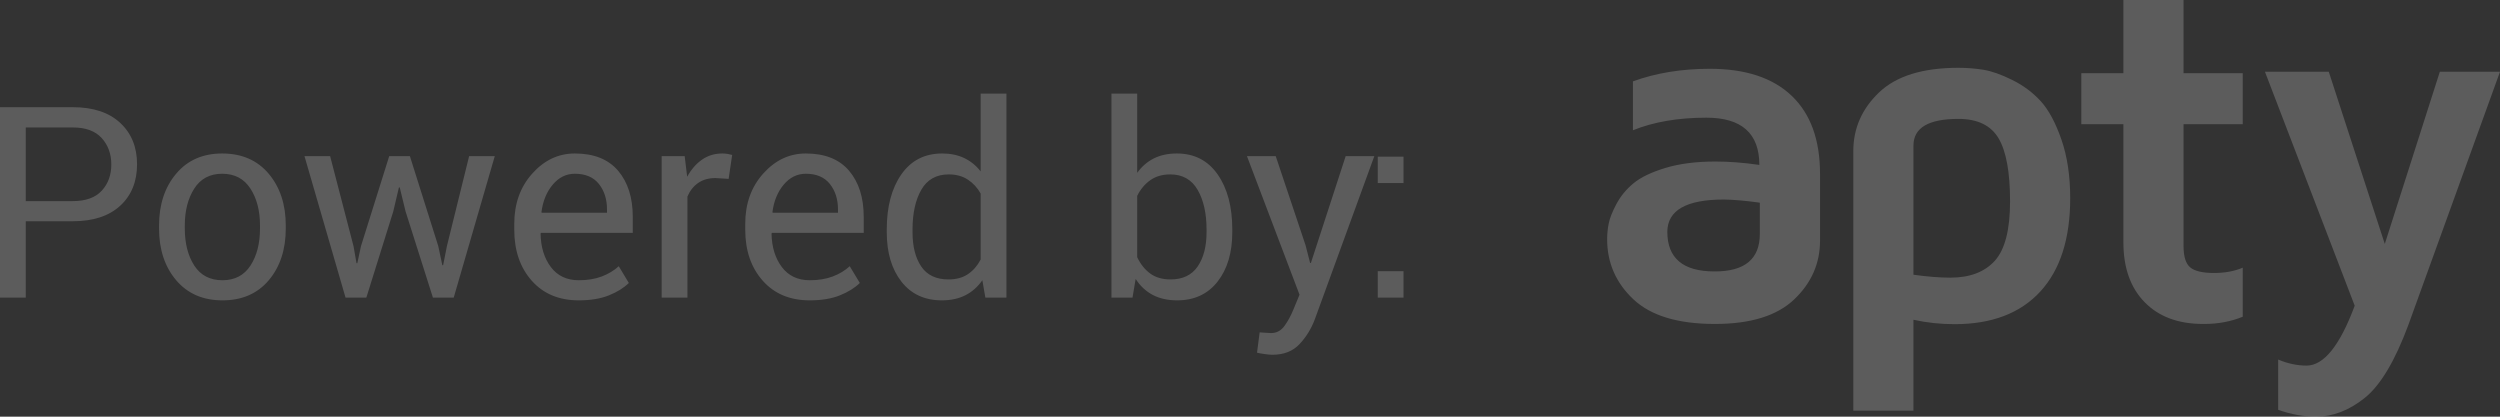 <?xml version="1.0" encoding="UTF-8"?>
<svg width="84px" height="14px" viewBox="0 0 84 14" version="1.1" xmlns="http://www.w3.org/2000/svg" xmlns:xlink="http://www.w3.org/1999/xlink">
    <rect x="0" y="0" width="84" height="14" fill="#333333" stroke="none"/>
    <title>9129118E-FCF2-4590-9925-06581425C79E</title>
    <g id="Page-1" stroke="none" stroke-width="1" fill="none" fill-rule="evenodd" opacity="0.2">
        <g id="mav-PER--7" transform="translate(-1106, -755)" fill="#FFFFFF">
            <path d="M1184.247,757.411 L1186.129,763.196 L1187.978,757.411 L1190,757.411 L1186.918,765.926 C1186.469,767.135 1185.981,767.949 1185.455,768.37 C1184.929,768.79 1184.384,769 1183.819,769 C1183.403,769 1182.978,768.923 1182.546,768.769 L1182.546,767.081 C1182.869,767.217 1183.187,767.284 1183.499,767.284 C1184.08,767.284 1184.619,766.613 1185.118,765.272 L1182.102,757.411 L1184.247,757.411 Z M1171.804,757.278 C1172.082,757.278 1172.359,757.299 1172.635,757.343 C1172.91,757.386 1173.234,757.5 1173.608,757.685 C1173.982,757.869 1174.302,758.108 1174.57,758.401 C1174.837,758.694 1175.068,759.125 1175.265,759.692 C1175.461,760.259 1175.559,760.914 1175.559,761.658 C1175.559,763.02 1175.224,764.067 1174.553,764.797 C1173.882,765.527 1172.922,765.892 1171.673,765.892 C1171.202,765.892 1170.742,765.843 1170.292,765.744 L1170.292,768.799 L1168.271,768.799 L1168.271,760.078 C1168.271,759.313 1168.56,758.655 1169.138,758.104 C1169.716,757.553 1170.605,757.278 1171.804,757.278 Z M1148.864,760.245 L1149.866,763.238 L1150.02,763.835 L1150.046,763.835 L1151.215,760.245 L1152.178,760.245 L1150.178,765.729 C1150.058,766.049 1149.886,766.327 1149.662,766.564 C1149.438,766.802 1149.135,766.92 1148.754,766.92 C1148.684,766.92 1148.595,766.912 1148.486,766.896 C1148.378,766.88 1148.294,766.865 1148.236,766.85 L1148.324,766.169 C1148.306,766.166 1148.358,766.169 1148.48,766.178 C1148.601,766.187 1148.678,766.191 1148.71,766.191 C1148.895,766.191 1149.046,766.109 1149.163,765.945 C1149.28,765.781 1149.378,765.599 1149.458,765.4 L1149.664,764.903 L1147.897,760.245 L1148.864,760.245 Z M1179.367,755 L1179.367,757.46 L1181.356,757.46 L1181.356,759.172 L1179.367,759.172 L1179.367,763.263 C1179.367,763.621 1179.442,763.861 1179.593,763.986 C1179.744,764.11 1180.011,764.172 1180.394,764.172 C1180.756,764.172 1181.077,764.113 1181.356,763.994 L1181.356,765.642 C1180.961,765.804 1180.531,765.885 1180.066,765.885 L1180.025,765.885 C1179.192,765.885 1178.537,765.642 1178.061,765.155 C1177.584,764.668 1177.346,763.997 1177.346,763.142 L1177.346,759.172 L1175.932,759.172 L1175.932,757.46 L1177.346,757.46 L1177.346,755 L1179.367,755 Z M1163.449,757.311 C1164.648,757.311 1165.565,757.613 1166.2,758.218 C1166.835,758.823 1167.153,759.697 1167.153,760.842 L1167.153,763.087 C1167.153,763.851 1166.864,764.509 1166.286,765.059 C1165.708,765.61 1164.82,765.885 1163.621,765.885 C1162.381,765.885 1161.468,765.609 1160.88,765.055 C1160.293,764.502 1160,763.83 1160,763.038 C1160,762.87 1160.016,762.698 1160.05,762.521 C1160.083,762.345 1160.169,762.124 1160.31,761.858 C1160.451,761.593 1160.642,761.36 1160.885,761.159 C1161.127,760.958 1161.486,760.786 1161.959,760.642 C1162.433,760.499 1162.993,760.427 1163.638,760.427 C1164.097,760.427 1164.589,760.465 1165.114,760.541 C1165.114,759.483 1164.52,758.954 1163.335,758.954 C1162.387,758.954 1161.565,759.095 1160.866,759.377 L1160.866,757.734 C1161.641,757.452 1162.503,757.311 1163.449,757.311 Z M1113.466,760.157 C1114.125,760.157 1114.646,760.384 1115.029,760.838 C1115.411,761.292 1115.602,761.873 1115.602,762.579 L1115.602,762.675 C1115.602,763.384 1115.412,763.964 1115.031,764.416 C1114.65,764.867 1114.131,765.092 1113.475,765.092 C1112.819,765.092 1112.3,764.866 1111.917,764.413 C1111.535,763.961 1111.344,763.381 1111.344,762.675 L1111.344,762.579 C1111.344,761.875 1111.534,761.296 1111.915,760.841 C1112.296,760.385 1112.813,760.157 1113.466,760.157 Z M1125.314,760.157 C1125.956,760.157 1126.44,760.351 1126.769,760.737 C1127.097,761.124 1127.261,761.64 1127.261,762.284 L1127.261,762.825 L1124.176,762.825 L1124.163,762.847 C1124.171,763.304 1124.287,763.679 1124.51,763.974 C1124.732,764.268 1125.044,764.416 1125.446,764.416 C1125.739,764.416 1125.996,764.374 1126.217,764.29 C1126.438,764.207 1126.629,764.092 1126.791,763.945 L1127.129,764.508 C1126.959,764.675 1126.735,764.814 1126.457,764.925 C1126.178,765.037 1125.841,765.092 1125.446,765.092 C1124.784,765.092 1124.257,764.872 1123.866,764.431 C1123.475,763.99 1123.279,763.418 1123.279,762.715 L1123.279,762.521 C1123.279,761.845 1123.481,761.281 1123.884,760.832 C1124.286,760.382 1124.763,760.157 1125.314,760.157 Z M1133.075,760.157 C1133.716,760.157 1134.201,760.351 1134.529,760.737 C1134.857,761.124 1135.021,761.64 1135.021,762.284 L1135.021,762.825 L1131.937,762.825 L1131.923,762.847 C1131.932,763.304 1132.048,763.679 1132.271,763.974 C1132.493,764.268 1132.805,764.416 1133.207,764.416 C1133.5,764.416 1133.757,764.374 1133.978,764.29 C1134.199,764.207 1134.39,764.092 1134.551,763.945 L1134.89,764.508 C1134.72,764.675 1134.496,764.814 1134.217,764.925 C1133.939,765.037 1133.602,765.092 1133.207,765.092 C1132.544,765.092 1132.018,764.872 1131.627,764.431 C1131.236,763.99 1131.04,763.418 1131.04,762.715 L1131.04,762.521 C1131.04,761.845 1131.241,761.281 1131.644,760.832 C1132.047,760.382 1132.524,760.157 1133.075,760.157 Z M1139.816,758.145 L1139.816,765 L1139.108,765 L1139.007,764.416 C1138.852,764.638 1138.662,764.807 1138.436,764.921 C1138.21,765.035 1137.948,765.092 1137.649,765.092 C1137.069,765.092 1136.615,764.882 1136.287,764.462 C1135.959,764.041 1135.795,763.488 1135.795,762.803 L1135.795,762.71 C1135.795,761.946 1135.958,761.329 1136.285,760.86 C1136.612,760.392 1137.069,760.157 1137.658,760.157 C1137.937,760.157 1138.183,760.208 1138.399,760.311 C1138.614,760.414 1138.798,760.563 1138.95,760.759 L1138.95,758.145 L1139.816,758.145 Z M1144.21,758.145 L1144.21,760.808 C1144.36,760.597 1144.545,760.436 1144.766,760.324 C1144.988,760.213 1145.246,760.157 1145.542,760.157 C1146.128,760.157 1146.585,760.392 1146.913,760.86 C1147.241,761.329 1147.405,761.946 1147.405,762.71 L1147.405,762.803 C1147.405,763.488 1147.24,764.041 1146.911,764.462 C1146.581,764.882 1146.128,765.092 1145.551,765.092 C1145.237,765.092 1144.965,765.031 1144.733,764.91 C1144.502,764.788 1144.31,764.609 1144.158,764.372 L1144.052,765 L1143.345,765 L1143.345,758.145 L1144.21,758.145 Z M1108.448,758.602 C1109.13,758.602 1109.661,758.777 1110.039,759.129 C1110.417,759.48 1110.605,759.943 1110.605,760.518 C1110.605,761.101 1110.417,761.566 1110.039,761.913 C1109.661,762.26 1109.13,762.434 1108.448,762.434 L1106.866,762.434 L1106.866,765 L1106,765 L1106,758.602 L1108.448,758.602 Z M1117.092,760.245 L1117.878,763.269 L1117.979,763.844 L1118.006,763.844 L1118.129,763.269 L1119.078,760.245 L1119.772,760.245 L1120.726,763.269 L1120.862,763.91 L1120.889,763.91 L1121.016,763.269 L1121.763,760.245 L1122.625,760.245 L1121.245,765 L1120.546,765 L1119.627,762.104 L1119.43,761.295 L1119.403,761.3 L1119.214,762.104 L1118.309,765 L1117.61,765 L1116.23,760.245 L1117.092,760.245 Z M1130.271,760.157 C1130.335,760.157 1130.397,760.162 1130.456,760.173 C1130.514,760.183 1130.562,760.194 1130.601,760.206 L1130.482,761.01 L1130.038,760.983 C1129.81,760.983 1129.617,761.038 1129.46,761.146 C1129.303,761.254 1129.183,761.407 1129.098,761.603 L1129.098,765 L1128.232,765 L1128.232,760.245 L1129.005,760.245 L1129.089,760.939 C1129.224,760.693 1129.39,760.501 1129.588,760.364 C1129.785,760.226 1130.013,760.157 1130.271,760.157 Z M1153.158,764.112 L1153.158,765 L1152.292,765 L1152.292,764.112 L1153.158,764.112 Z M1113.466,760.838 C1113.053,760.838 1112.74,761.004 1112.528,761.335 C1112.316,761.666 1112.209,762.081 1112.209,762.579 L1112.209,762.675 C1112.209,763.179 1112.316,763.595 1112.528,763.923 C1112.74,764.251 1113.056,764.416 1113.475,764.416 C1113.888,764.416 1114.202,764.251 1114.416,763.923 C1114.629,763.595 1114.736,763.179 1114.736,762.675 L1114.736,762.579 C1114.736,762.081 1114.629,761.666 1114.413,761.335 C1114.198,761.004 1113.882,760.838 1113.466,760.838 Z M1137.878,760.86 C1137.462,760.86 1137.155,761.032 1136.957,761.375 C1136.76,761.717 1136.661,762.163 1136.661,762.71 L1136.661,762.803 C1136.661,763.283 1136.759,763.668 1136.955,763.956 C1137.151,764.245 1137.456,764.389 1137.869,764.389 C1138.127,764.389 1138.344,764.331 1138.52,764.213 C1138.695,764.096 1138.839,763.932 1138.95,763.721 L1138.95,761.502 C1138.839,761.306 1138.695,761.15 1138.517,761.034 C1138.34,760.918 1138.127,760.86 1137.878,760.86 Z M1145.322,760.86 C1145.056,760.86 1144.831,760.926 1144.648,761.056 C1144.465,761.186 1144.319,761.361 1144.21,761.581 L1144.21,763.642 C1144.322,763.876 1144.468,764.06 1144.648,764.191 C1144.828,764.323 1145.056,764.389 1145.331,764.389 C1145.738,764.389 1146.042,764.244 1146.241,763.954 C1146.44,763.664 1146.54,763.28 1146.54,762.803 L1146.54,762.71 C1146.54,762.166 1146.439,761.721 1146.239,761.377 C1146.038,761.032 1145.732,760.86 1145.322,760.86 Z M1171.804,758.995 C1170.797,758.995 1170.292,759.294 1170.292,759.891 L1170.292,764.231 C1170.758,764.296 1171.172,764.329 1171.533,764.329 C1172.185,764.329 1172.682,764.14 1173.025,763.763 C1173.367,763.386 1173.538,762.719 1173.538,761.764 C1173.538,760.787 1173.409,760.081 1173.152,759.647 C1172.894,759.213 1172.445,758.995 1171.804,758.995 Z M1163.925,761.704 C1162.662,761.704 1162.028,762.065 1162.022,762.786 C1162.022,763.675 1162.55,764.12 1163.605,764.12 L1163.621,764.12 C1164.627,764.12 1165.13,763.7 1165.13,762.859 L1165.13,761.81 C1164.66,761.745 1164.258,761.709 1163.925,761.704 Z M1133.075,760.838 C1132.785,760.838 1132.537,760.961 1132.332,761.205 C1132.127,761.45 1132.001,761.757 1131.954,762.126 L1131.963,762.148 L1134.156,762.148 L1134.156,762.034 C1134.156,761.694 1134.065,761.41 1133.883,761.181 C1133.702,760.953 1133.432,760.838 1133.075,760.838 Z M1125.314,760.838 C1125.024,760.838 1124.776,760.961 1124.571,761.205 C1124.366,761.45 1124.24,761.757 1124.193,762.126 L1124.202,762.148 L1126.395,762.148 L1126.395,762.034 C1126.395,761.694 1126.304,761.41 1126.123,761.181 C1125.941,760.953 1125.671,760.838 1125.314,760.838 Z M1108.448,759.283 L1106.866,759.283 L1106.866,761.757 L1108.448,761.757 C1108.881,761.757 1109.205,761.64 1109.419,761.407 C1109.633,761.175 1109.74,760.881 1109.74,760.526 C1109.74,760.172 1109.632,759.876 1109.417,759.639 C1109.201,759.401 1108.878,759.283 1108.448,759.283 Z M1153.158,760.263 L1153.158,761.15 L1152.292,761.15 L1152.292,760.263 L1153.158,760.263 Z" id="poweredby-apty"></path>
        </g>
    </g>
</svg>